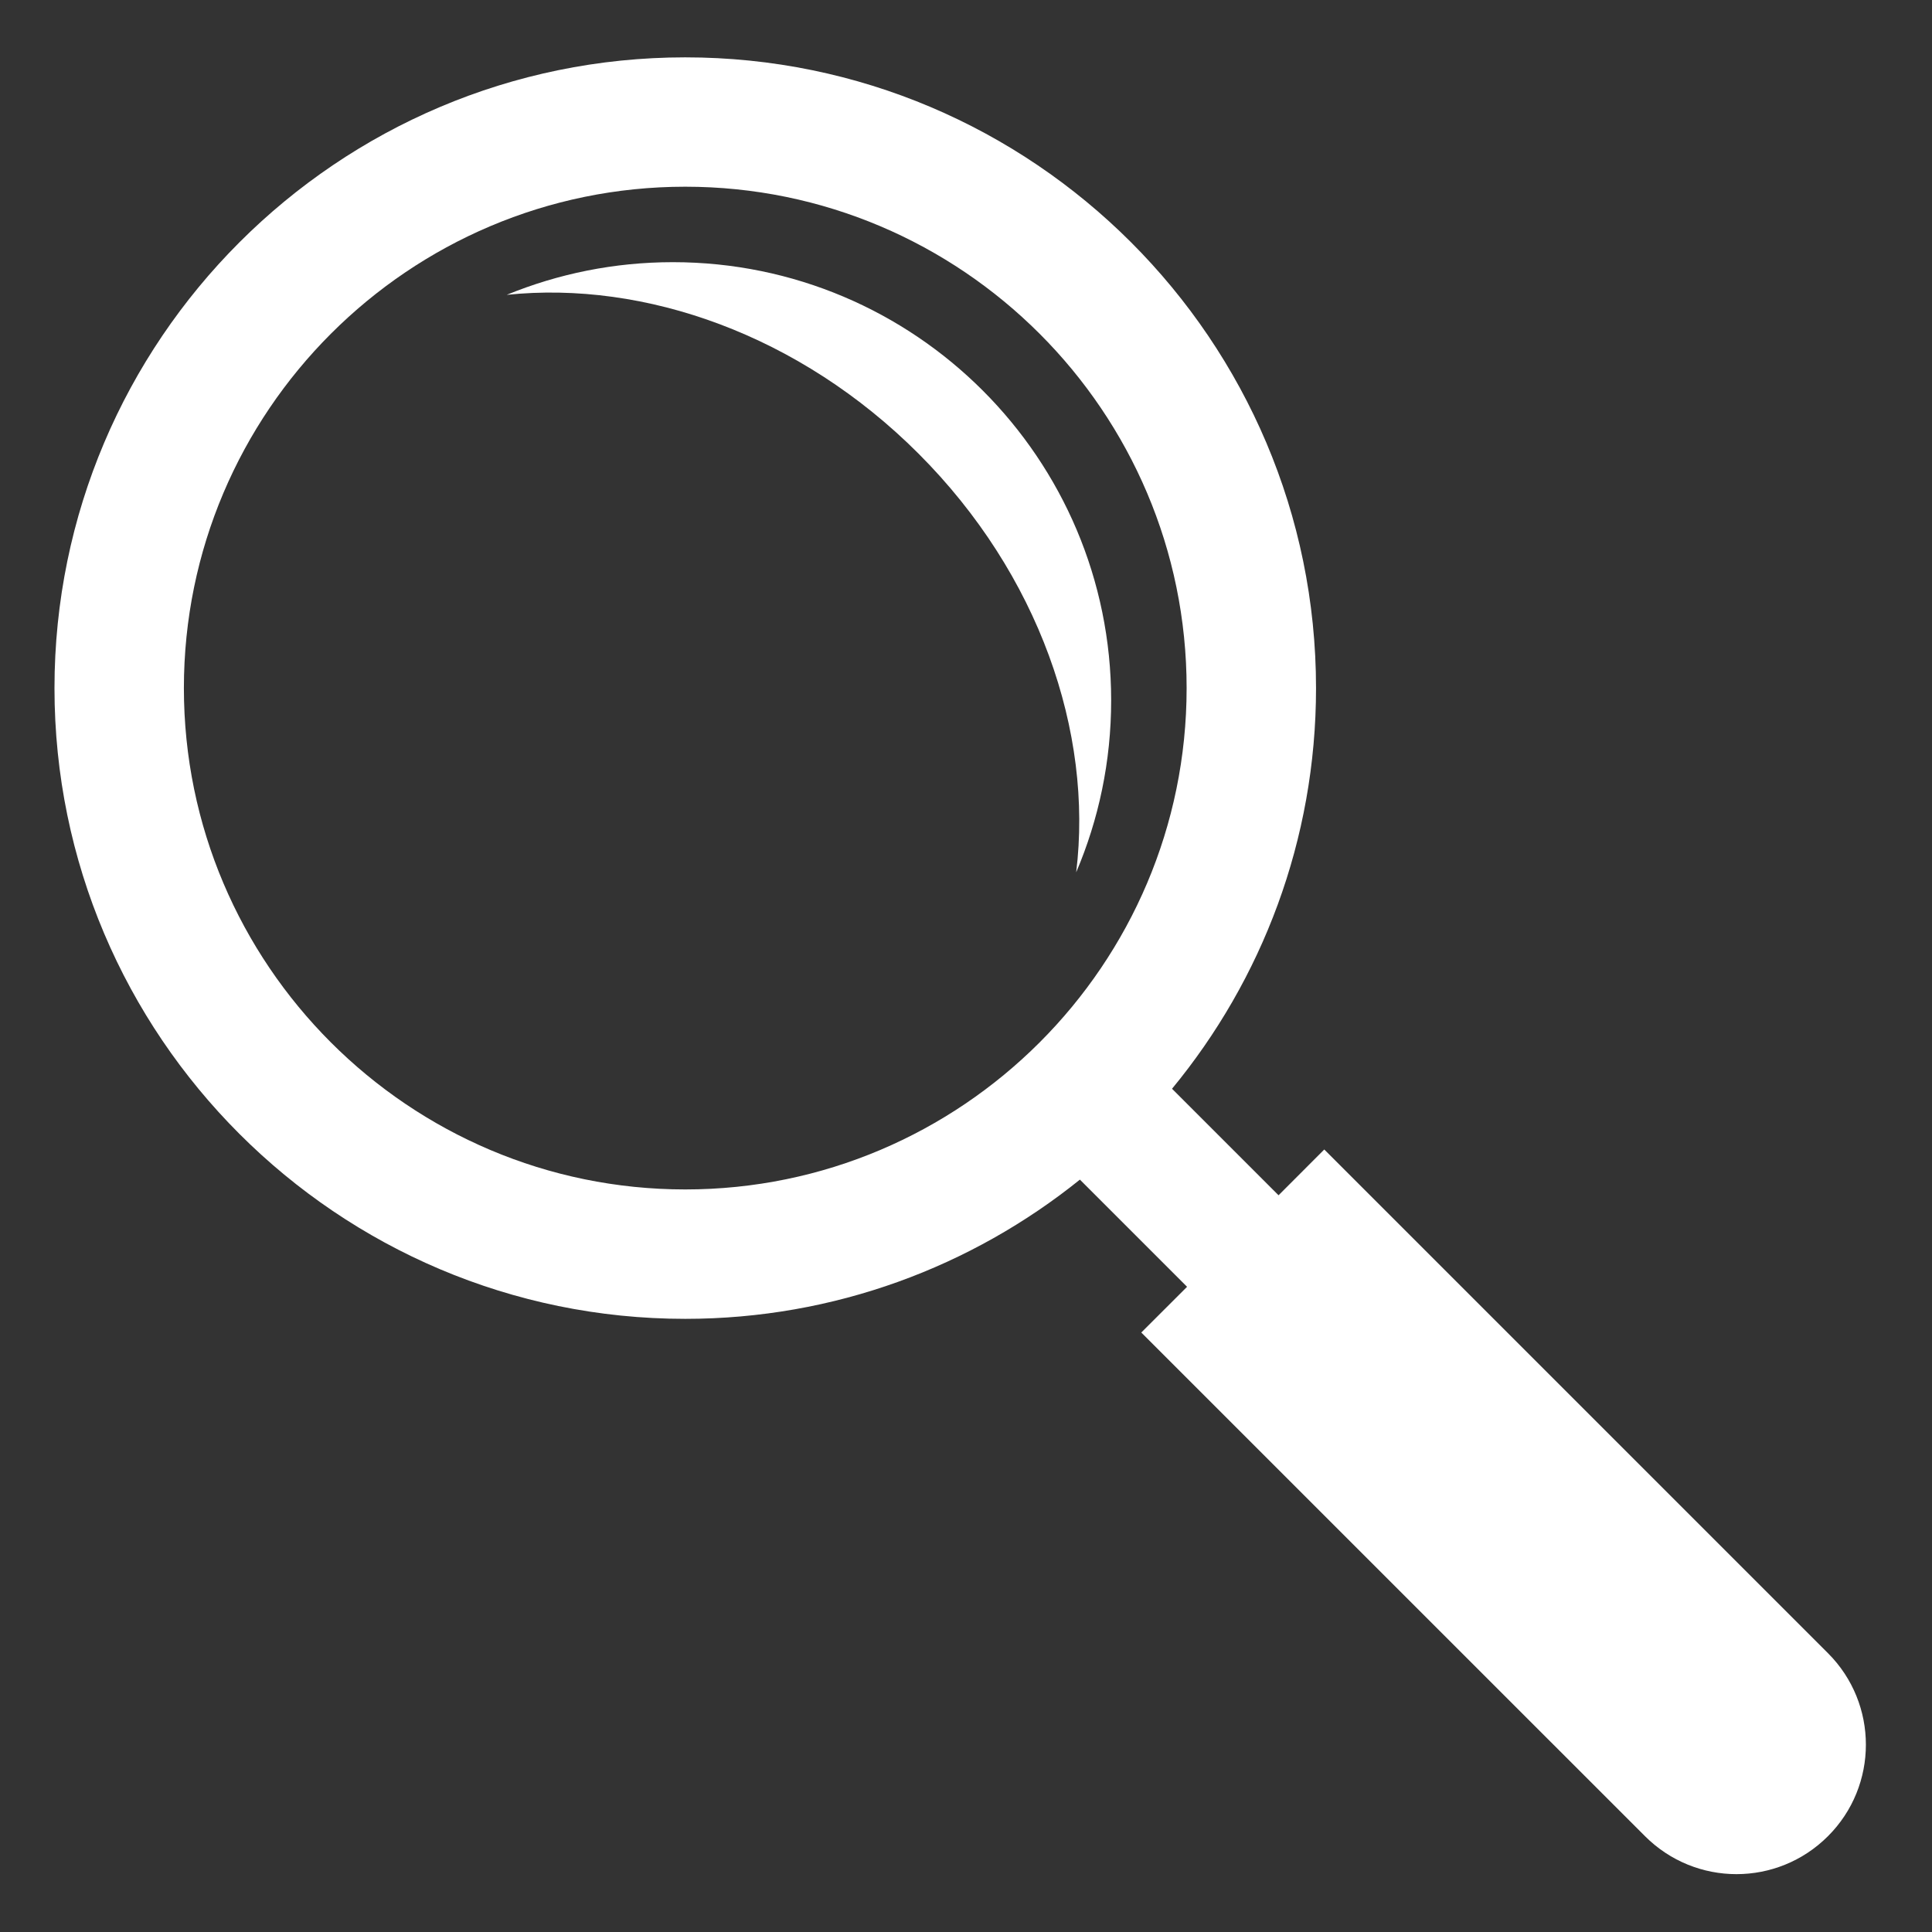 <svg xmlns="http://www.w3.org/2000/svg" xmlns:xlink="http://www.w3.org/1999/xlink" width="200" zoomAndPan="magnify" viewBox="0 0 150 150" height="200" preserveAspectRatio="xMidYMid meet" version="1.0"><rect x="0" y="0" width="150" height="150" fill="#333333" stroke="none"/><defs><clipPath id="b4cf7b01f7"><path d="M 4.23 4.23 L 145 4.23 L 145 145.98 L 4.23 145.98 Z M 4.23 4.23 " clip-rule="nonzero"/></clipPath></defs><g clip-path="url(#b4cf7b01f7)"><path fill="#ffffff" d="M 141.926 128.355 L 102.816 89.246 L 99.266 92.801 L 90.996 84.531 C 97.977 76.07 102.176 65.227 102.176 53.426 C 102.176 26.422 80.207 4.453 53.203 4.453 C 26.199 4.453 4.23 26.422 4.23 53.426 C 4.23 80.43 26.199 102.395 53.203 102.395 C 64.793 102.395 75.449 98.34 83.844 91.586 L 92.164 99.906 L 88.609 103.457 L 127.719 142.562 C 129.68 144.523 132.25 145.508 134.82 145.508 C 137.391 145.508 139.961 144.523 141.922 142.562 C 145.848 138.641 145.848 132.277 141.926 128.355 Z M 14.277 53.422 C 14.277 31.961 31.742 14.496 53.203 14.496 C 74.668 14.496 92.129 31.961 92.129 53.422 C 92.129 74.887 74.668 92.348 53.203 92.348 C 31.742 92.348 14.277 74.887 14.277 53.422 Z M 14.277 53.422 " fill-opacity="1" fill-rule="nonzero"/></g><path fill="#ffffff" d="M 71.305 35.211 C 80.676 44.582 84.879 56.852 83.555 67.723 C 85.301 63.625 86.27 59.117 86.27 54.383 C 86.27 35.59 71.031 20.355 52.238 20.355 C 47.672 20.355 43.32 21.262 39.34 22.891 C 50.074 21.77 62.094 26 71.305 35.211 Z M 71.305 35.211 " fill-opacity="1" fill-rule="nonzero"/></svg>
